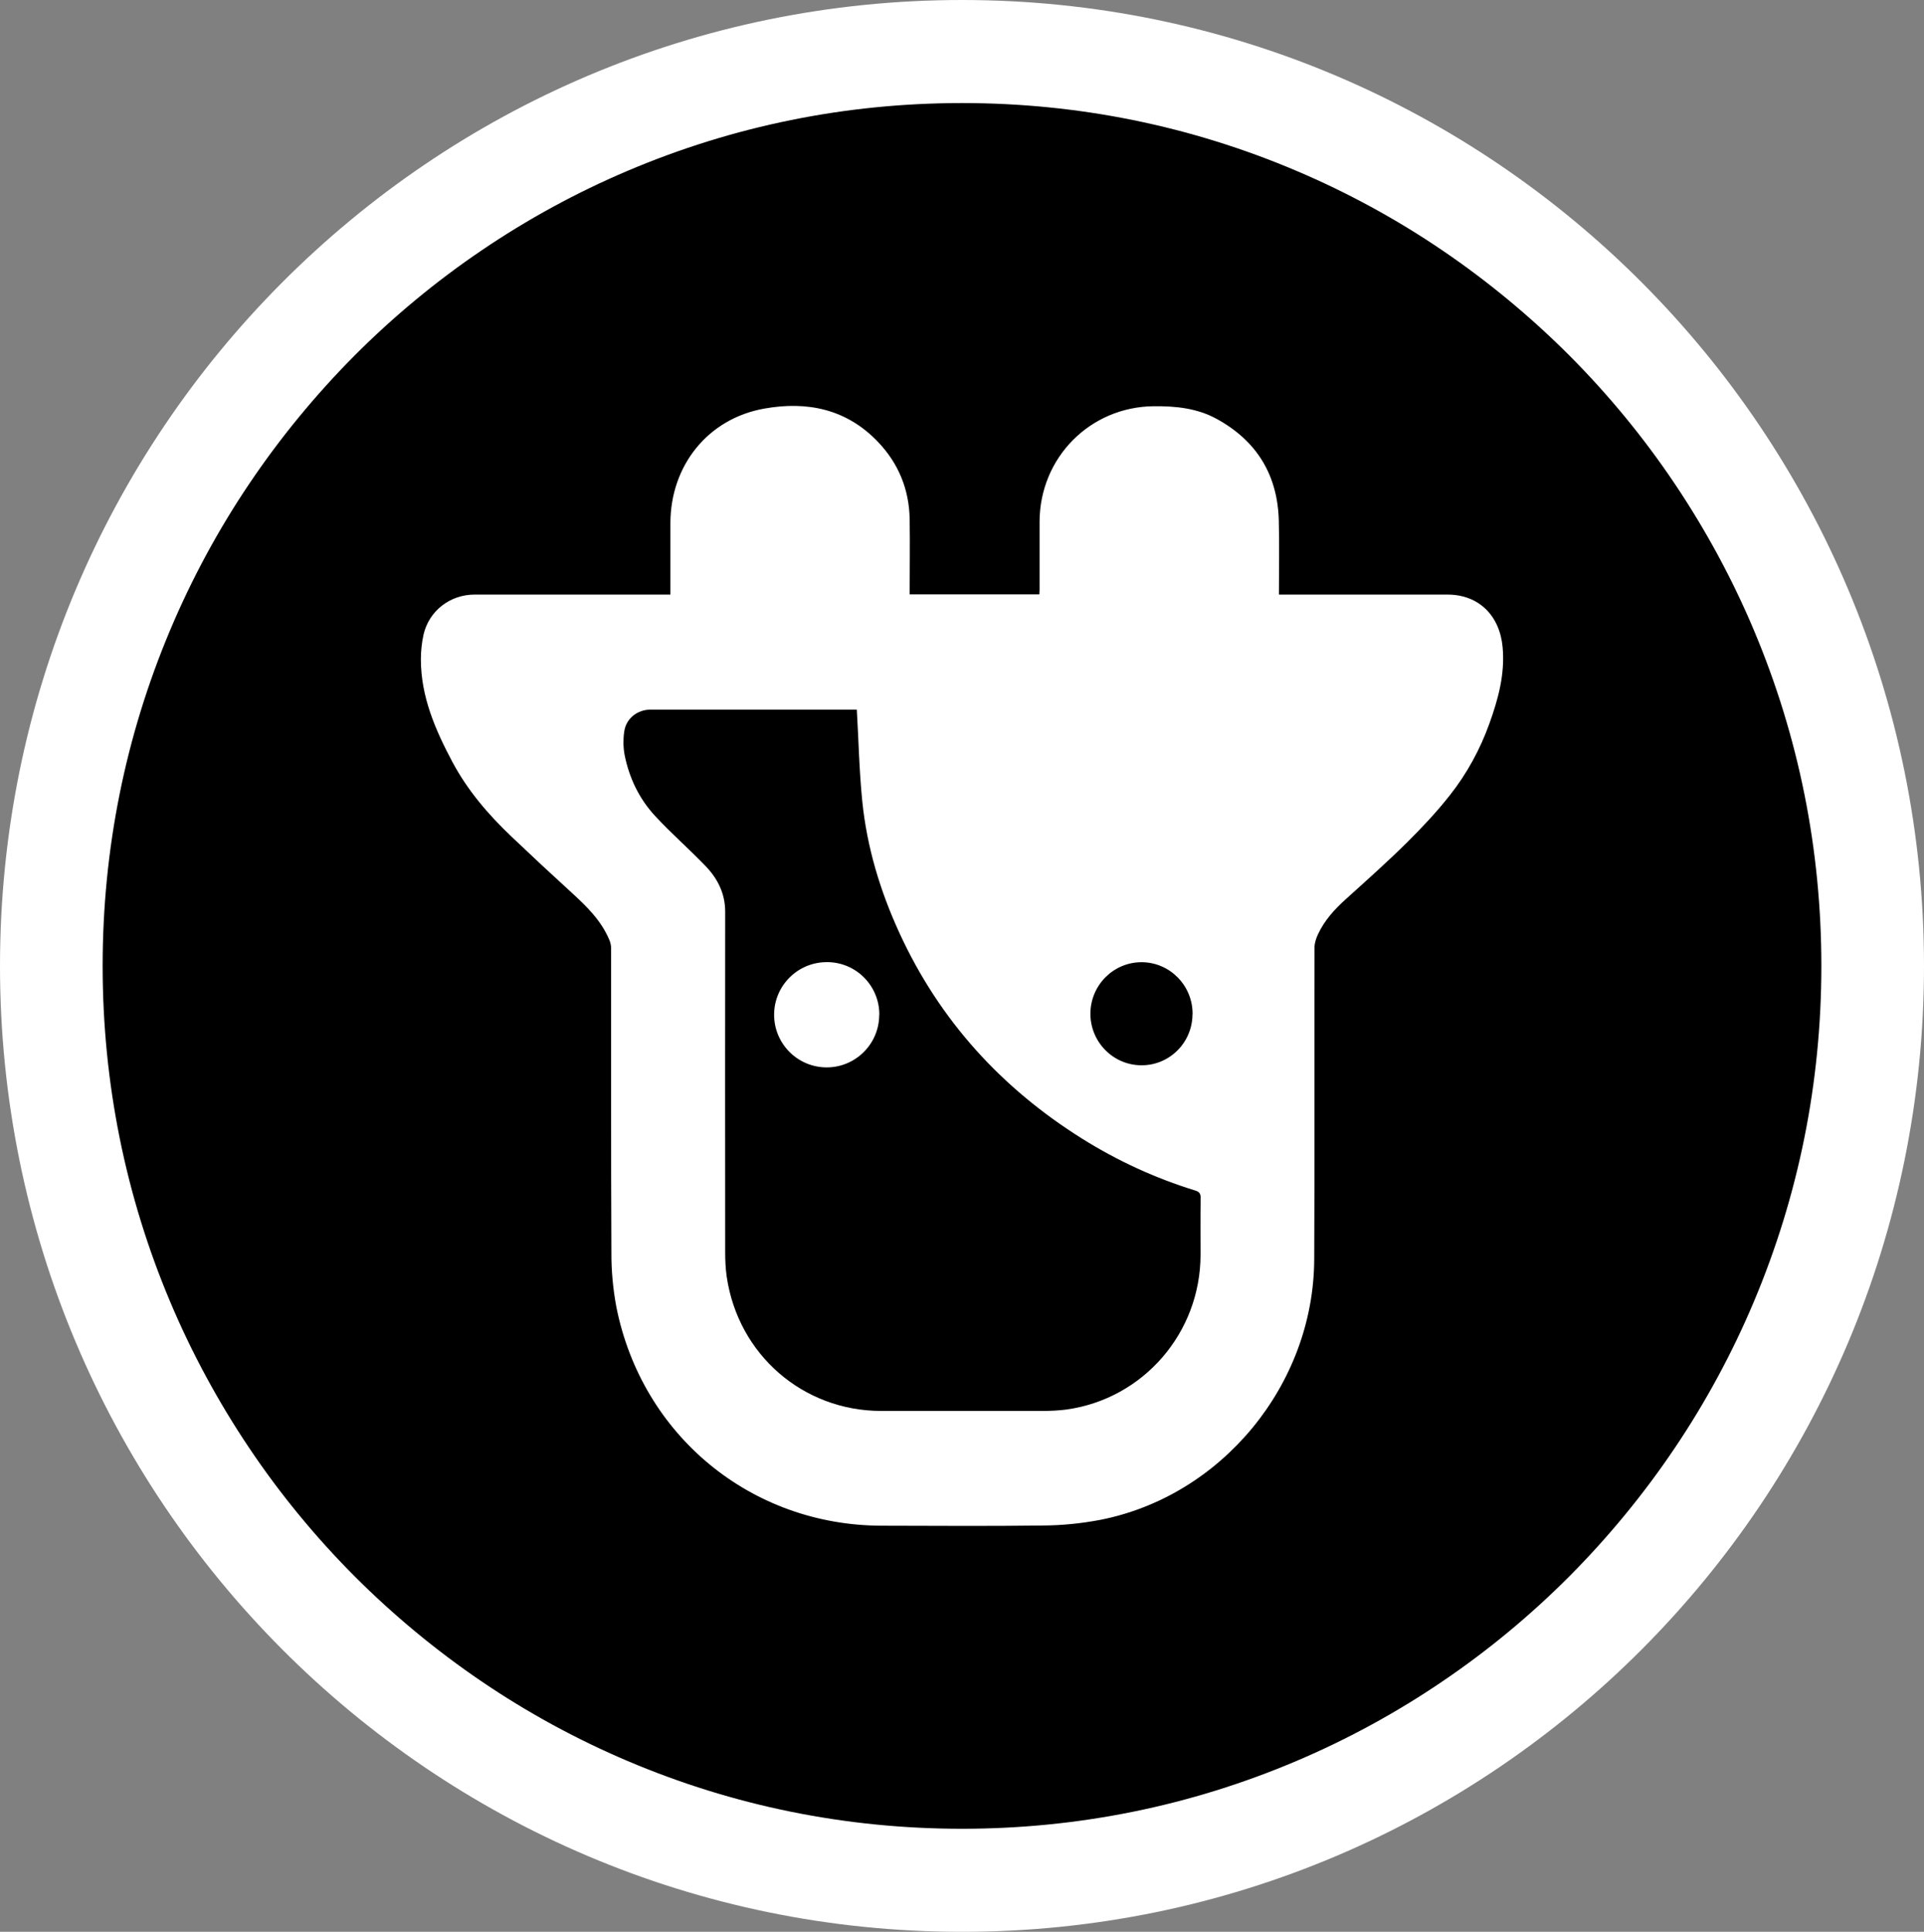 <svg width="256" height="257" viewBox="0 0 256 257" fill="none" xmlns="http://www.w3.org/2000/svg">
<rect x="0" y="0" width="256" height="257" fill="#808080" stroke="none"/>
<circle cx="128" cy="128" r="124" fill="black"/>
<path d="M128 13.71C143.443 13.71 158.415 16.743 172.502 22.729C179.27 25.6 185.81 29.159 191.919 33.311C197.975 37.423 203.669 42.141 208.852 47.331C214.036 52.535 218.736 58.251 222.818 64.331C226.941 70.465 230.499 77.03 233.36 83.825C239.321 97.966 242.343 112.997 242.343 128.5C242.343 144.003 239.321 159.034 233.36 173.176C230.499 179.97 226.954 186.535 222.818 192.669C218.722 198.749 214.023 204.465 208.852 209.668C203.669 214.872 197.975 219.59 191.919 223.688C185.81 227.841 179.27 231.4 172.502 234.271C158.415 240.257 143.443 243.29 128 243.29C112.557 243.29 97.585 240.257 83.498 234.271C76.73 231.4 70.19 227.841 64.081 223.688C58.024 219.577 52.331 214.859 47.147 209.668C41.964 204.465 37.264 198.749 33.182 192.669C29.059 186.535 25.501 179.97 22.64 173.176C16.678 159.034 13.657 144.003 13.657 128.5C13.657 112.997 16.678 97.966 22.64 83.825C25.501 77.03 29.046 70.465 33.182 64.331C37.277 58.251 41.977 52.535 47.147 47.331C52.331 42.128 58.024 37.41 64.081 33.311C70.19 29.159 76.73 25.6 83.498 22.729C97.585 16.743 112.557 13.71 128 13.71ZM128 0C57.299 0 0 57.523 0 128.5C0 199.477 57.299 257 128 257C198.7 257 256 199.477 256 128.5C256 57.523 198.687 0 128 0Z" fill="white"/>
<path d="M89.202 79.126V69.62C89.202 61.94 94.194 55.679 101.71 54.354C107.387 53.34 112.648 54.408 116.821 58.789C119.56 61.656 120.982 65.131 121.036 69.107C121.089 72.406 121.036 75.719 121.036 79.072H138.294C138.294 78.869 138.321 78.653 138.321 78.423V69.404C138.348 60.872 145.045 54.124 153.513 54.043C156.438 54.016 159.27 54.3 161.874 55.72C167.215 58.641 170.007 63.184 170.154 69.296C170.235 72.528 170.168 75.76 170.168 79.1H192.593C196.781 79.1 199.559 81.912 199.935 86.117C200.257 89.714 199.344 93 198.163 96.285C196.942 99.693 195.197 102.884 192.969 105.724C191.211 107.968 189.239 110.064 187.211 112.079C184.581 114.675 181.817 117.136 179.065 119.624C177.563 120.976 176.221 122.45 175.361 124.303C175.12 124.83 174.905 125.452 174.905 126.02C174.879 139.866 174.932 153.712 174.865 167.559C174.784 184.204 162.572 199.038 146.36 202.202C143.851 202.675 141.314 202.932 138.764 202.946C131.637 203.04 124.511 202.986 117.385 202.972C99.992 202.972 85.417 191.019 82.008 173.86C81.566 171.48 81.338 169.074 81.352 166.653C81.284 153.158 81.324 139.663 81.311 126.182C81.311 125.763 81.217 125.344 81.043 124.965C79.956 122.423 78.036 120.557 76.037 118.731C73.34 116.271 70.668 113.783 68.025 111.268C64.938 108.334 62.187 105.115 60.174 101.329C57.919 97.083 56 92.675 56 87.712C56 86.59 56.121 85.481 56.362 84.386C57.114 81.236 59.892 79.112 63.126 79.1H89.175L89.202 79.126ZM113.99 94.406H86.558C84.8 94.406 83.284 95.596 83.056 97.34C82.908 98.341 82.921 99.368 83.096 100.369C83.7 103.466 85.042 106.264 87.176 108.563C89.309 110.862 91.645 112.903 93.805 115.135C95.443 116.812 96.49 118.812 96.49 121.287C96.476 136.405 96.476 151.522 96.49 166.639C96.49 167.707 96.543 168.776 96.691 169.83C98.208 180.215 106.85 187.706 117.264 187.706H138.724C139.784 187.706 140.844 187.652 141.904 187.517C152.118 186.097 159.727 177.321 159.74 166.937C159.74 164.422 159.713 161.893 159.754 159.378C159.754 158.797 159.592 158.554 159.029 158.378C153.754 156.755 148.709 154.442 144.025 151.508C133.262 144.775 125.008 135.742 119.667 124.1C117.103 118.515 115.345 112.688 114.728 106.562C114.325 102.546 114.245 98.503 114.003 94.379L113.99 94.406ZM158.68 134.944C158.72 131.158 155.714 128.062 151.97 128.008C148.212 127.967 145.139 130.996 145.085 134.782C145.045 138.568 148.051 141.665 151.795 141.719H151.809C155.553 141.773 158.626 138.757 158.667 134.985V134.944H158.68Z" fill="white"/>
<path d="M116.986 135.027C116.972 138.894 113.824 142.014 109.972 142C106.107 141.986 102.987 138.838 103 134.973C103.014 131.107 106.162 127.987 110.028 128H110.055C113.907 128 117.013 131.148 117 134.986V135.014L116.986 135.027Z" fill="white"/>
</svg>
